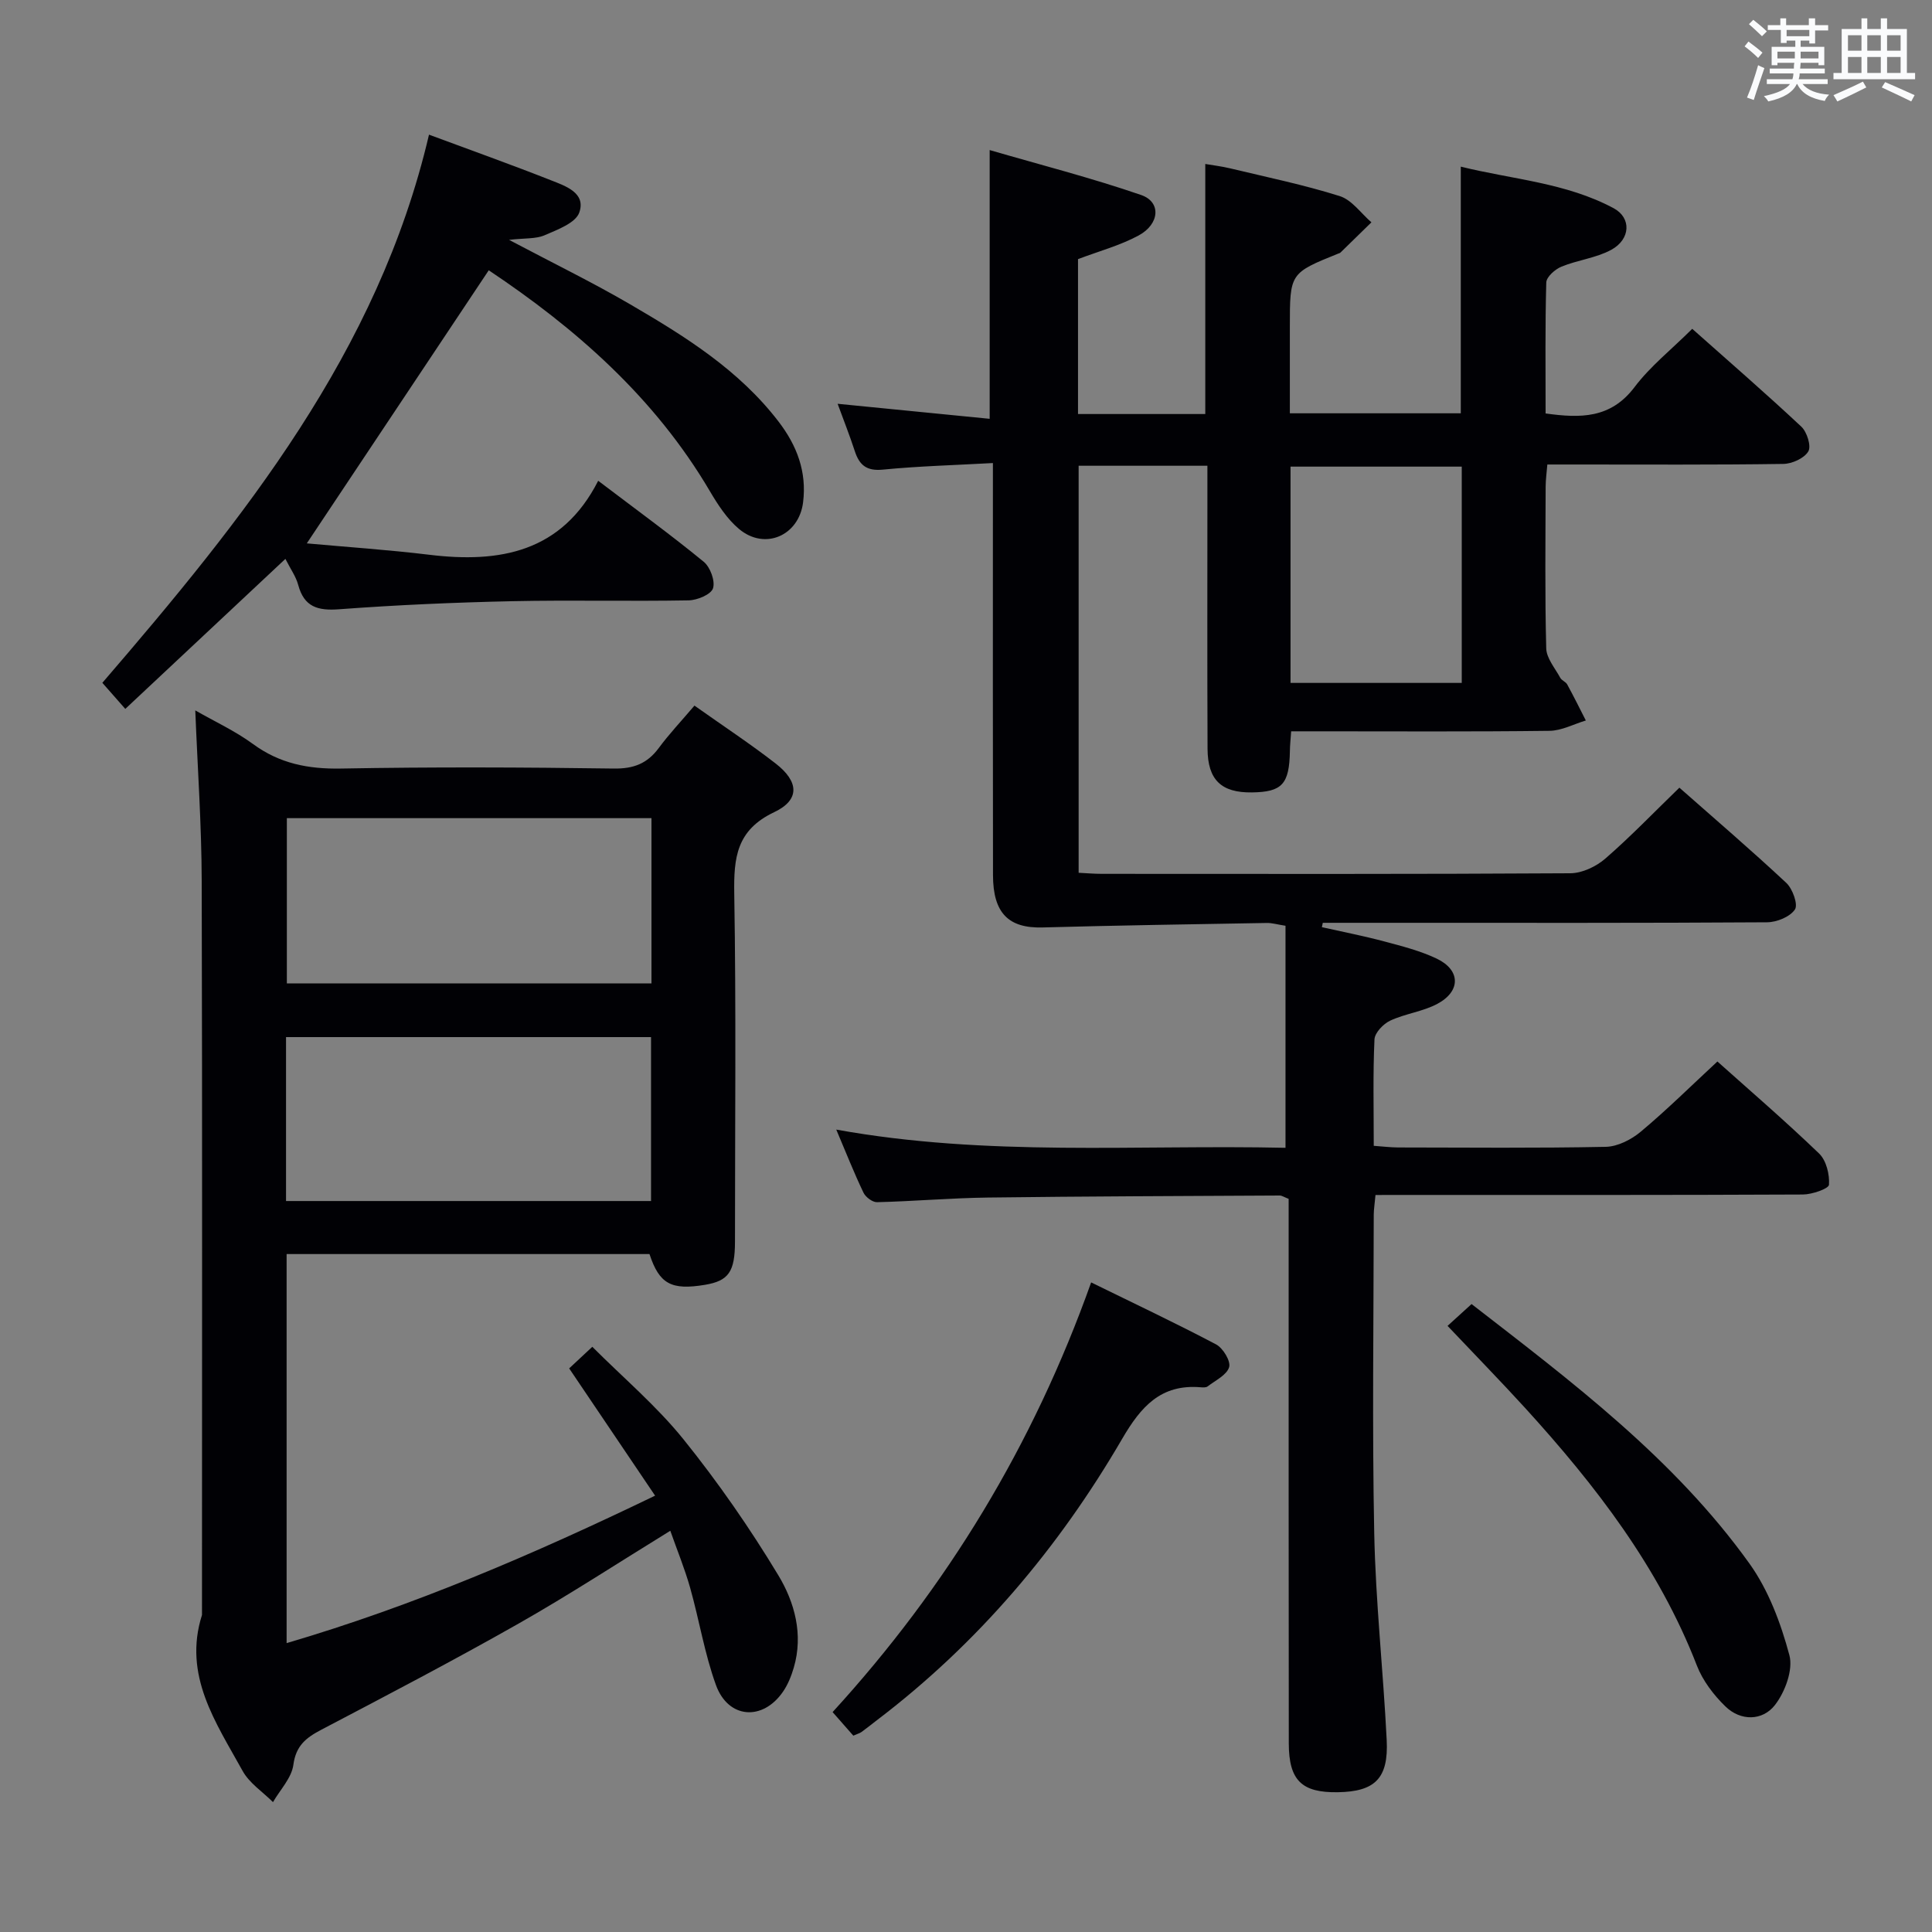 <svg enable-background="new 0 0 400 400" viewBox="0 0 400 400" xmlns="http://www.w3.org/2000/svg"><rect x="0" y="0" width="400" height="400" fill="#808080" stroke="none"/><g fill="#010105"><path d="m284.78 247.41c-.16 1.8-.35 2.93-.36 4.06-.02 22-.34 44 .1 65.99.29 14.28 1.87 28.52 2.58 42.79.4 7.94-2.42 10.68-10.08 10.81-7.49.13-10.18-2.42-10.19-10.12-.05-35.66-.02-71.33-.03-106.99 0-1.96 0-3.91 0-5.74-.94-.36-1.4-.69-1.85-.69-20.15.11-40.3.16-60.45.42-7.64.1-15.28.77-22.92.96-.95.02-2.37-1.05-2.81-1.98-1.93-4.03-3.57-8.19-5.63-13.05 31.29 5.66 62.17 3.09 93.01 3.77 0-15.65 0-30.7 0-45.97-1.69-.26-2.78-.6-3.87-.58-15.47.27-30.95.5-46.42.93-7.02.19-10.26-2.93-10.27-10.83-.05-26.17-.02-52.33-.02-78.5 0-1.96 0-3.93 0-6.82-8.01.44-15.42.64-22.78 1.36-3.36.33-4.86-.92-5.81-3.82-1.08-3.31-2.37-6.56-3.56-9.81 10.52 1.04 20.96 2.07 31.48 3.11 0-18.8 0-36.53 0-55.64 10.37 3.02 21.02 5.74 31.38 9.31 4.16 1.44 3.84 6.01-.55 8.38-3.88 2.09-8.26 3.26-12.54 4.89v32.07h26.35c0-16.96 0-34 0-51.77 1.53.26 3.37.48 5.17.91 7.58 1.82 15.24 3.4 22.67 5.74 2.51.79 4.39 3.56 6.56 5.43-2.13 2.09-4.27 4.18-6.41 6.26-.11.11-.3.15-.45.21-10.03 4.05-10.03 4.05-10.03 15.16v17.91h35.39c0-16.73 0-33.45 0-51.07 10.61 2.64 21.74 3.3 31.65 8.61 3.71 1.99 3.52 6.43-.51 8.62-3.14 1.7-6.95 2.1-10.3 3.48-1.32.54-3.11 2.12-3.14 3.28-.25 8.95-.14 17.92-.14 27.11 7.22 1.01 13.48 1.07 18.41-5.45 3.27-4.33 7.67-7.81 11.95-12.07 7.6 6.76 15.22 13.36 22.58 20.25 1.18 1.1 2.1 4.05 1.45 5.13-.85 1.43-3.37 2.57-5.18 2.59-14.33.21-28.66.12-43 .12-1.81 0-3.63 0-5.85 0-.14 1.71-.34 3.13-.35 4.56-.03 11.17-.17 22.34.12 33.49.05 2.07 1.83 4.12 2.91 6.12.3.55 1.13.81 1.43 1.36 1.34 2.46 2.59 4.97 3.86 7.47-2.51.75-5 2.11-7.52 2.14-16 .2-32 .1-48 .1-1.79 0-3.58 0-5.49 0-.12 1.78-.25 2.92-.26 4.07-.12 6.87-1.6 8.5-7.87 8.58-6.31.09-9.15-2.57-9.18-9.04-.08-17.67-.03-35.33-.03-53 0-1.78 0-3.56 0-5.59-9.15 0-17.73 0-26.66 0v84.27c1.61.08 3.22.22 4.82.22 32.33.01 64.66.08 96.99-.12 2.45-.02 5.34-1.39 7.24-3.04 5.26-4.57 10.1-9.62 15.33-14.68 7.28 6.43 14.85 12.91 22.13 19.71 1.31 1.22 2.48 4.49 1.79 5.51-1.03 1.53-3.76 2.64-5.78 2.65-25.66.17-51.33.11-76.99.11-4.99 0-9.99 0-14.98 0-.06.3-.13.6-.19.9 4.32.97 8.67 1.82 12.95 2.96 3.68.98 7.44 1.94 10.84 3.56 4.93 2.36 5.01 6.72.15 9.34-3.01 1.62-6.66 2.03-9.79 3.49-1.43.67-3.2 2.51-3.26 3.9-.33 7.14-.15 14.3-.15 22.02 1.87.13 3.45.33 5.04.34 14.33.02 28.67.16 42.99-.13 2.47-.05 5.31-1.5 7.27-3.15 5.36-4.48 10.34-9.41 15.85-14.52 6.56 5.87 13.99 12.26 21.05 19.05 1.49 1.43 2.2 4.33 2.05 6.47-.06.82-3.5 2.01-5.4 2.02-27.33.13-54.66.09-81.99.09-1.98.01-3.97.01-6.5.01zm-17.59-106.02h35.45c0-15.19 0-29.93 0-44.78-11.98 0-23.65 0-35.45 0z"/><path d="m143.78 146.09c6 4.25 11.56 7.91 16.8 11.98 4.84 3.75 5.08 7.53-.29 10.08-7.83 3.71-8.39 9.44-8.27 16.89.4 23.99.15 47.99.15 71.99 0 6.28-1.32 8.16-6.22 8.98-6.98 1.16-9.45-.18-11.48-6.37-24.9 0-49.84 0-75.13 0v80.55c26.28-7.72 51.15-18.4 76.29-30.53-6.05-8.96-11.79-17.46-17.79-26.35 1.35-1.26 2.77-2.58 4.79-4.47 6.43 6.44 13.32 12.26 18.88 19.16 7.16 8.89 13.72 18.35 19.62 28.12 3.39 5.61 5.23 12.29 3.21 19.16-.51 1.73-1.21 3.49-2.23 4.97-4.21 6.12-11.34 5.61-13.88-1.38-2.36-6.51-3.46-13.46-5.35-20.16-1.12-3.95-2.69-7.77-4.1-11.78-10.75 6.61-20.9 13.25-31.42 19.22-13.45 7.63-27.16 14.8-40.85 21.98-3.14 1.65-5.24 3.28-5.77 7.25-.36 2.72-2.74 5.16-4.22 7.73-2.13-2.13-4.89-3.92-6.29-6.46-5.52-10-12.38-19.78-8.41-32.29 0-50.66.08-101.33-.06-151.99-.03-11.63-.85-23.25-1.33-35.29 4.07 2.33 8.28 4.27 11.95 6.96 5.53 4.06 11.44 5.2 18.21 5.08 18.83-.34 37.66-.27 56.49 0 4.1.06 6.92-1.03 9.3-4.24 2.17-2.93 4.68-5.59 7.4-8.79zm-8.9 23.3c-25.49 0-50.5 0-75.49 0v34.21h75.49c0-11.52 0-22.64 0-34.21zm-75.66 79.27h75.57c0-11.44 0-22.54 0-33.94-25.25 0-50.3 0-75.57 0z"/><path d="m123.85 99.54c7.91 6 15.03 11.18 21.84 16.76 1.36 1.11 2.42 3.99 1.93 5.51-.42 1.28-3.27 2.46-5.06 2.49-12.15.22-24.32-.09-36.47.17-11.96.26-23.92.78-35.84 1.67-4.48.34-7.29-.47-8.52-5.07-.46-1.71-1.57-3.24-2.64-5.36-11.06 10.36-21.89 20.51-33.15 31.06-1.78-2.03-3.15-3.58-4.75-5.4 29.2-33.92 57.1-68.46 67.63-113.49 8.88 3.3 17.14 6.24 25.29 9.46 2.99 1.18 7.26 2.6 5.82 6.67-.76 2.16-4.51 3.54-7.16 4.69-1.82.79-4.07.58-7.38.96 9.15 4.84 17.3 8.81 25.1 13.36 11.36 6.62 22.53 13.59 30.72 24.29 3.79 4.95 5.85 10.36 5.06 16.7-.86 6.88-7.9 10-13.26 5.51-2.47-2.07-4.37-5-6.04-7.83-11.41-19.4-27.79-33.72-45.78-45.73-12.58 18.88-24.97 37.48-37.67 56.54 8.21.75 16.78 1.32 25.3 2.35 14.64 1.79 27.49-.5 35.03-15.31z"/><path d="m176.67 359.35c-1.37-1.56-2.76-3.14-4.29-4.88 23.71-25.94 41.52-55.24 53.53-88.96 8.79 4.31 17.42 8.38 25.86 12.83 1.44.76 3.08 3.47 2.71 4.71-.48 1.63-2.83 2.74-4.45 3.99-.34.26-.98.22-1.46.18-8.22-.69-12.35 4-16.23 10.66-13.17 22.62-29.85 42.36-50.8 58.28-1.06.81-2.09 1.65-3.17 2.43-.38.27-.87.39-1.7.76z"/><path d="m299.7 274.51c1.7-1.55 3.17-2.89 4.97-4.52 20.76 16.09 41.96 31.99 57.55 53.75 3.94 5.51 6.48 12.33 8.25 18.93.82 3.05-.9 7.68-3.02 10.38-2.54 3.23-7.05 3.34-10.23.24-2.44-2.37-4.7-5.34-5.91-8.48-7.91-20.4-20.98-37.29-35.49-53.24-5.15-5.64-10.49-11.11-16.12-17.06z"/></g><path d="m361.2 9.6.8-1c.9.7 1.9 1.4 2.9 2.3l-.9 1.1c-1-1-2-1.8-2.8-2.4zm.5 10.6c.9-2.1 1.6-4.3 2.3-6.7.4.2.8.4 1.3.6-.7 2.1-1.5 4.3-2.2 6.6zm.4-15.2.9-.9c1 .8 2 1.6 2.8 2.4l-1 1c-.9-.9-1.8-1.7-2.7-2.5zm12.5-1.2h1.2v1.4h2.7v1.1h-2.7v2.7h-1.2v-.6h-1.8v1.3h4.9v3.8h-1.2v-.5h-3.7c0 .4-.1.9-.1 1.2h5.1v1h-5.2c0 .5-.1.9-.2 1.2h6v1h-5.2c1.1 1.3 2.9 2 5.5 2.2-.4.4-.7.8-.9 1.3-2.9-.5-4.8-1.6-5.7-3.5h-.1c-.8 1.7-2.7 2.9-5.9 3.6-.2-.4-.6-.8-.9-1.1 2.8-.6 4.6-1.4 5.4-2.5h-4.8v-1h5.3c.1-.3.2-.7.2-1.2h-4.9v-1h5c0-.4 0-.8.1-1.2h-3.5v.5h-1.2v-3.8h4.9v-1.3h-1.8v.5h-1.2v-2.7h-2.7v-1h2.6v-1.4h1.2v1.4h4.7v-1.4zm-6.6 8.3h3.6c0-.4 0-.9 0-1.4h-3.6zm1.9-4.6h4.7v-1.3h-4.7zm6.6 3.2h-3.7v1.4h3.7z" fill="#fafbfc"/><path d="m385.3 3.8h1.3v2.2h2.8v-2.2h1.3v2.2h4.1v9.1h1.7v1.3h-16.9v-1.3h1.7v-9.1h4.1v-2.2zm.4 13.1.7 1.2c-1.8.9-3.8 1.9-6 2.9-.2-.4-.5-.8-.8-1.3 2.3-1 4.3-1.9 6.1-2.8zm-3.1-6.4h2.8v-3.2h-2.8zm0 4.6h2.8v-3.3h-2.8zm4-4.6h2.8v-3.2h-2.8zm0 4.6h2.8v-3.3h-2.8zm3.7 1.9c2.1.9 4.1 1.8 6.1 2.7l-.7 1.3c-2.2-1.1-4.2-2-6.1-2.9zm3.2-9.7h-2.8v3.2h2.8zm-2.8 7.8h2.8v-3.3h-2.8z" fill="#fafbfc"/></svg>